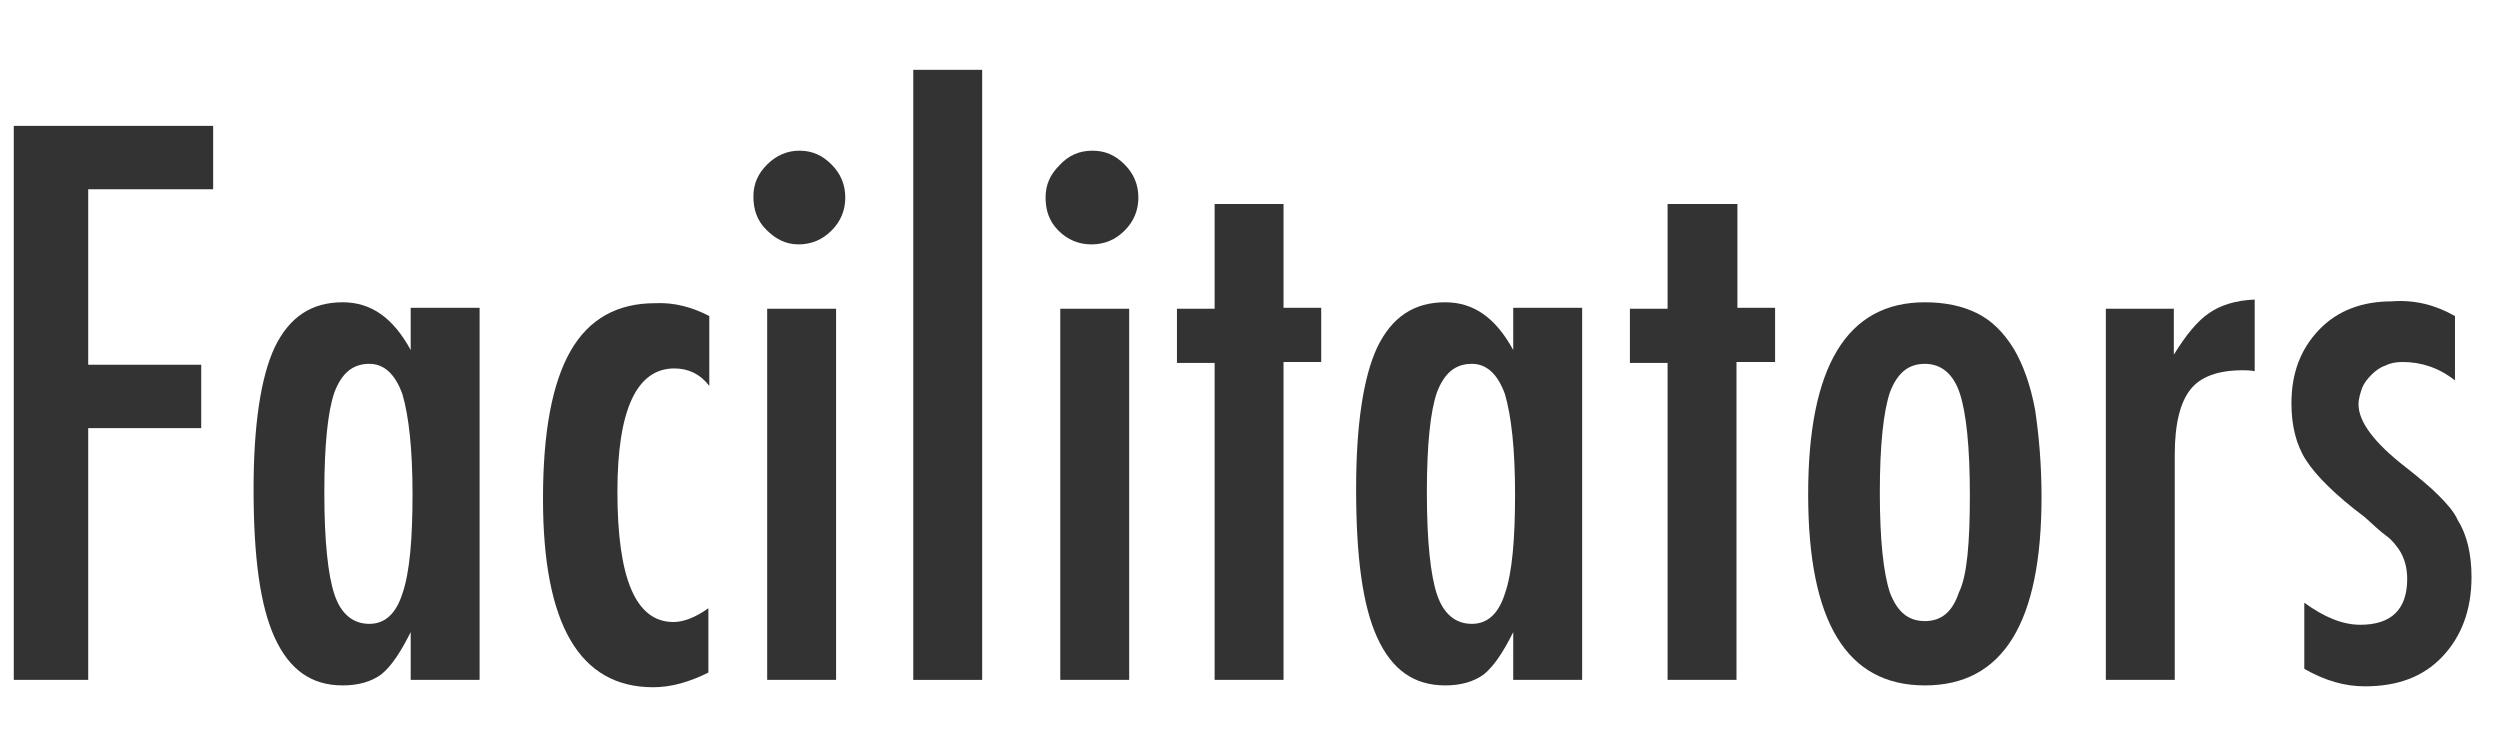 <?xml version="1.0" encoding="utf-8"?>
<!-- Generator: Adobe Illustrator 22.1.0, SVG Export Plug-In . SVG Version: 6.00 Build 0)  -->
<svg version="1.1" id="レイヤー_1" xmlns="http://www.w3.org/2000/svg" xmlns:xlink="http://www.w3.org/1999/xlink" x="0px"
	 y="0px" viewBox="0 0 272.1 79.4" style="enable-background:new 0 0 272.1 79.4;" xml:space="preserve">
<style type="text/css">
	.st0{filter:url(#Facilitators);}
	.st1{enable-background:new    ;}
	.st2{fill:#333333;}
</style>
<filter  filterUnits="userSpaceOnUse" height="157" id="Facilitators" width="335" x="0" y="0">
	<feOffset  dy="2" input="SourceAlpha"></feOffset>
	<feGaussianBlur  result="blur" stdDeviation="10"></feGaussianBlur>
	<feFlood  flood-color="#fff" flood-opacity="0.302"></feFlood>
	<feComposite  in2="blur" operator="in"></feComposite>
	<feComposite  in="SourceGraphic" operator="over"></feComposite>
</filter>
<g id="ttl_facilitators" transform="translate(-130 -4862)">
	<g transform="matrix(1, 0, 0, 1, 130, 4862)" class="st0">
		<g class="st1">
			<path class="st2" d="M1.5,11.7h21.7v6.9H9.6v19.1h12.3v6.9H9.6V72H1.5V11.7z"/>
			<path class="st2" d="M52.2,31.6V72h-7.5v-5.2c-1.1,2.2-2.1,3.7-3.2,4.6c-1.1,0.8-2.5,1.2-4.2,1.2c-3.4,0-5.8-1.7-7.4-5.2
				s-2.3-8.8-2.3-16.2c0-7,0.8-12.2,2.3-15.4c1.6-3.3,4-4.9,7.4-4.9c3.1,0,5.5,1.7,7.4,5.2v-4.6H52.2z M35.3,51.6
				c0,5.3,0.4,9,1.1,11.1c0.7,2.1,2,3.2,3.8,3.2c1.7,0,2.9-1.1,3.6-3.3c0.8-2.3,1.1-6,1.1-10.8c0-4.9-0.4-8.5-1.1-10.9
				c-0.8-2.2-2-3.3-3.6-3.3c-1.8,0-3,1-3.8,3.1C35.7,42.7,35.3,46.3,35.3,51.6z"/>
			<path class="st2" d="M77.2,32.4V40c-1-1.3-2.3-1.9-3.8-1.9c-4.1,0-6.2,4.5-6.2,13.4c0,9.5,2,14.2,6.1,14.2c1.1,0,2.4-0.5,3.8-1.5
				v7c-2,1-4,1.6-6,1.6c-8,0-12-6.8-12-20.5c0-7.3,1-12.6,3-16.1c2-3.5,5.1-5.2,9.2-5.2C73.3,30.9,75.3,31.4,77.2,32.4z"/>
			<path class="st2" d="M87,14.4c1.4,0,2.5,0.5,3.5,1.5c1,1,1.5,2.2,1.5,3.6c0,1.4-0.5,2.6-1.5,3.6c-1,1-2.2,1.5-3.6,1.5
				S84.4,24,83.4,23c-1-1-1.4-2.2-1.4-3.6c0-1.4,0.5-2.5,1.5-3.5C84.5,14.9,85.7,14.4,87,14.4z M83.5,31.6H91V72h-7.5V31.6z"/>
			<path class="st2" d="M99.4,5.6h7.5V72h-7.5V5.6z"/>
			<path class="st2" d="M118.9,14.4c1.4,0,2.5,0.5,3.5,1.5c1,1,1.5,2.2,1.5,3.6c0,1.4-0.5,2.6-1.5,3.6c-1,1-2.2,1.5-3.6,1.5
				s-2.6-0.5-3.6-1.5c-1-1-1.4-2.2-1.4-3.6c0-1.4,0.5-2.5,1.5-3.5C116.3,14.9,117.5,14.4,118.9,14.4z M115.4,31.6h7.5V72h-7.5V31.6z
				"/>
			<path class="st2" d="M132.2,20.2h7.5v11.3h4.1v5.9h-4.1V72h-7.5V37.5h-4.1v-5.9h4.1V20.2z"/>
			<path class="st2" d="M172.2,31.6V72h-7.5v-5.2c-1.1,2.2-2.1,3.7-3.2,4.6c-1.1,0.8-2.5,1.2-4.2,1.2c-3.4,0-5.8-1.7-7.4-5.2
				s-2.3-8.8-2.3-16.2c0-7,0.8-12.2,2.3-15.4c1.6-3.3,4-4.9,7.4-4.9c3.1,0,5.5,1.7,7.4,5.2v-4.6H172.2z M155.3,51.6
				c0,5.3,0.4,9,1.1,11.1c0.7,2.1,2,3.2,3.8,3.2c1.7,0,2.9-1.1,3.6-3.3c0.8-2.3,1.1-6,1.1-10.8c0-4.9-0.4-8.5-1.1-10.9
				c-0.8-2.2-2-3.3-3.6-3.3c-1.8,0-3,1-3.8,3.1C155.7,42.7,155.3,46.3,155.3,51.6z"/>
			<path class="st2" d="M181.6,20.2h7.5v11.3h4.1v5.9H189V72h-7.5V37.5h-4.1v-5.9h4.1V20.2z"/>
			<path class="st2" d="M222.2,52.1c0,13.7-4.2,20.5-12.7,20.5c-8.5,0-12.7-6.9-12.7-20.8c0-13.9,4.2-20.9,12.7-20.9
				c2.2,0,4.1,0.4,5.7,1.2c1.6,0.8,2.9,2.1,4,3.9c1,1.7,1.8,3.9,2.3,6.6C221.9,45.3,222.2,48.4,222.2,52.1z M214.4,51.9
				c0-5.3-0.4-9-1.1-11.1c-0.7-2.1-2-3.2-3.8-3.2c-1.8,0-3,1-3.8,3.1c-0.7,2.1-1.1,5.7-1.1,10.9s0.4,8.8,1.1,10.9
				c0.8,2.1,2,3.1,3.8,3.1c1.8,0,3-1,3.7-3.1C214.1,60.7,214.4,57.1,214.4,51.9z"/>
			<path class="st2" d="M229.1,31.6h7.5v5c1.3-2.1,2.5-3.6,3.8-4.5s2.9-1.4,5-1.5v7.8c-0.5-0.1-1-0.1-1.3-0.1
				c-2.7,0-4.6,0.7-5.7,2.1c-1.1,1.4-1.7,3.7-1.7,7.1V72h-7.5V31.6z"/>
			<path class="st2" d="M267.2,32.4v7c-1.8-1.4-3.7-2-5.7-2c-0.7,0-1.3,0.1-1.9,0.4c-0.6,0.2-1.1,0.6-1.5,1c-0.4,0.4-0.8,0.9-1,1.4
				c-0.2,0.6-0.4,1.2-0.4,1.8c0,1.9,1.7,4.2,5.2,6.9c1.4,1.1,2.6,2.1,3.5,3s1.7,1.8,2.1,2.7c1,1.6,1.5,3.7,1.5,6.2
				c0,3.6-1.1,6.5-3.2,8.7c-2.1,2.2-4.9,3.2-8.4,3.2c-2.2,0-4.3-0.6-6.6-1.9v-7.2c2.2,1.6,4.2,2.4,6.1,2.4c3.4,0,5.1-1.7,5.1-5
				c0-1.2-0.3-2.3-0.9-3.2c-0.3-0.4-0.7-1-1.4-1.5s-1.4-1.2-2.3-2c-3.2-2.4-5.3-4.5-6.4-6.2c-1.1-1.7-1.6-3.8-1.6-6.2
				c0-3.3,1-5.9,3-8c2-2.1,4.7-3.1,7.9-3.1C262.8,30.6,265.1,31.2,267.2,32.4z"/>
		</g>
	</g>
</g>
</svg>
